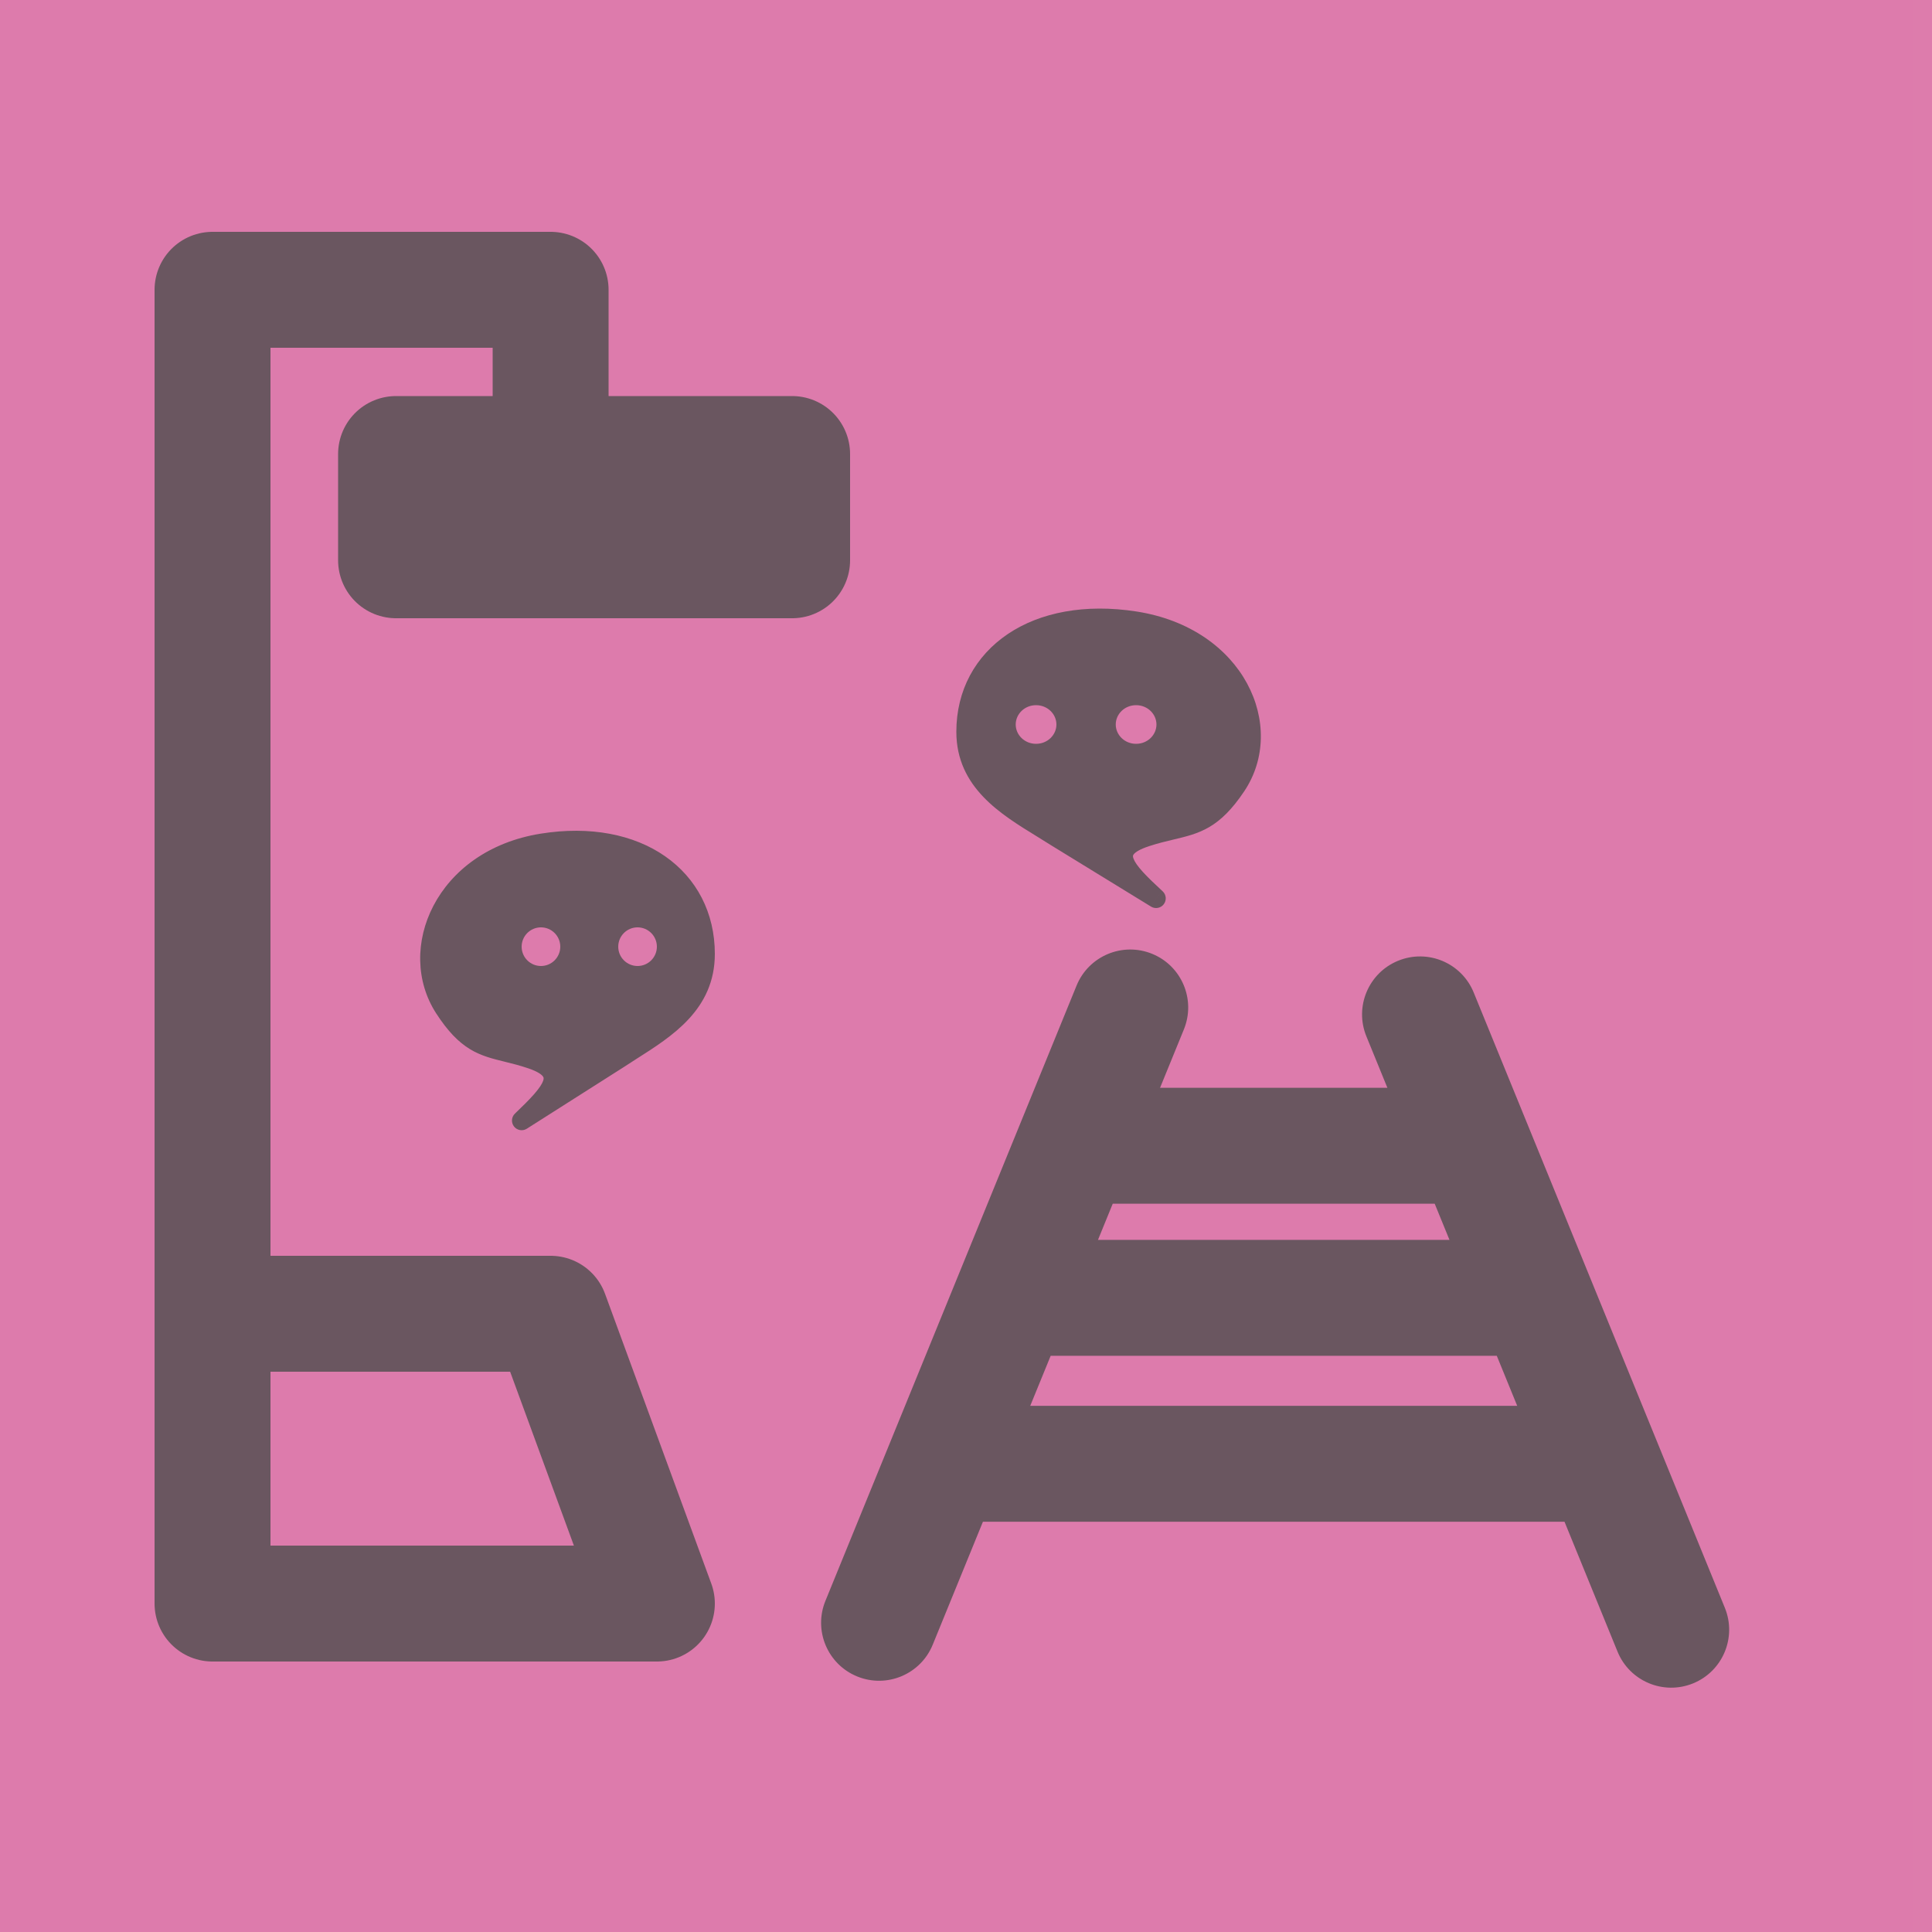 <svg width="100" height="100" viewBox="0 0 100 100" fill="none" xmlns="http://www.w3.org/2000/svg">
    <g clip-path="url(#clip0_2044_1176)">
        <rect width="100" height="100" fill="#DD7CAC" />
        <path fill-rule="evenodd" clip-rule="evenodd"
            d="M61.278 53.281C61.904 51.747 61.169 49.996 59.635 49.37C58.1 48.744 56.349 49.48 55.723 51.014L42.723 82.862C42.097 84.396 42.833 86.147 44.367 86.773C45.901 87.399 47.652 86.663 48.278 85.129L50.876 78.765H80.979L83.723 85.487C84.349 87.021 86.1 87.757 87.635 87.131C89.168 86.505 89.904 84.754 89.278 83.22L85.773 74.632L82.267 66.043L79.054 58.17L76.278 51.371C75.652 49.837 73.901 49.102 72.367 49.728C70.833 50.354 70.097 52.105 70.723 53.639L71.811 56.304H60.044L61.278 53.281ZM57.595 62.304L56.831 64.177H75.025L74.26 62.304H57.595ZM54.382 70.177L53.325 72.765H78.53L77.474 70.177H54.382Z"
            fill="#4E4D4E" />
        <path d="M11 68H28.5L34 83H11V68ZM11 68V15H28.5V23.5M28.5 23.5H20.5V29H41V23.5H28.5Z" stroke="#4E4D4E"
            stroke-width="6" stroke-linecap="round" stroke-linejoin="round" />
        <path fill-rule="evenodd" clip-rule="evenodd"
            d="M28.065 43.643C22.909 44.468 21.078 49.22 22.999 52.184C24.145 53.953 25 54.163 26.23 54.466C26.611 54.559 27.027 54.662 27.5 54.822C29.5 55.5 28.565 56.5 27 58L32 54.822C32.226 54.673 32.458 54.525 32.693 54.375C34.533 53.202 36.5 51.948 36.5 49.375C36.5 45.419 33.009 42.852 28.065 43.643ZM29.5 49C29.5 49.828 28.828 50.5 28 50.5C27.172 50.5 26.5 49.828 26.5 49C26.5 48.172 27.172 47.5 28 47.5C28.828 47.5 29.5 48.172 29.5 49ZM33 50.5C33.828 50.5 34.5 49.828 34.5 49C34.5 48.172 33.828 47.5 33 47.5C32.172 47.5 31.5 48.172 31.5 49C31.5 49.828 32.172 50.5 33 50.5Z"
            fill="#4E4D4E" />
        <path
            d="M22.999 52.184L22.579 52.456L22.999 52.184ZM28.065 43.643L28.144 44.137L28.065 43.643ZM26.23 54.466L26.111 54.951H26.111L26.23 54.466ZM27.5 54.822L27.661 54.348L27.5 54.822ZM27 58L26.654 57.639C26.468 57.817 26.448 58.106 26.607 58.309C26.765 58.511 27.051 58.56 27.268 58.422L27 58ZM32 54.822L32.268 55.244L32.276 55.239L32 54.822ZM32.693 54.375L32.961 54.797H32.961L32.693 54.375ZM23.419 51.913C21.733 49.312 23.271 44.917 28.144 44.137L27.986 43.15C22.547 44.02 20.423 49.129 22.579 52.456L23.419 51.913ZM26.349 53.98C25.724 53.826 25.278 53.713 24.843 53.448C24.417 53.188 23.966 52.757 23.419 51.913L22.579 52.456C23.178 53.38 23.728 53.939 24.323 54.302C24.909 54.659 25.506 54.802 26.111 54.951L26.349 53.98ZM27.661 54.348C27.165 54.18 26.73 54.074 26.349 53.98L26.111 54.951C26.492 55.045 26.89 55.143 27.339 55.295L27.661 54.348ZM27.346 58.361C27.736 57.987 28.103 57.629 28.395 57.296C28.682 56.969 28.937 56.622 29.06 56.265C29.194 55.873 29.171 55.452 28.877 55.082C28.617 54.756 28.189 54.527 27.661 54.348L27.339 55.295C27.811 55.455 28.016 55.606 28.094 55.705C28.138 55.76 28.159 55.81 28.114 55.94C28.057 56.106 27.91 56.332 27.643 56.636C27.383 56.933 27.047 57.263 26.654 57.639L27.346 58.361ZM31.732 54.4L26.732 57.578L27.268 58.422L32.268 55.244L31.732 54.4ZM32.424 53.953C32.19 54.102 31.954 54.253 31.724 54.405L32.276 55.239C32.498 55.092 32.726 54.947 32.961 54.797L32.424 53.953ZM36 49.375C36 51.635 34.31 52.751 32.424 53.953L32.961 54.797C34.756 53.653 37 52.261 37 49.375H36ZM28.144 44.137C30.518 43.757 32.489 44.191 33.851 45.139C35.204 46.081 36 47.556 36 49.375H37C37 47.237 36.051 45.451 34.422 44.318C32.803 43.192 30.556 42.738 27.986 43.15L28.144 44.137ZM28 51C29.105 51 30 50.105 30 49H29C29 49.552 28.552 50 28 50V51ZM26 49C26 50.105 26.895 51 28 51V50C27.448 50 27 49.552 27 49H26ZM28 47C26.895 47 26 47.895 26 49H27C27 48.448 27.448 48 28 48V47ZM30 49C30 47.895 29.105 47 28 47V48C28.552 48 29 48.448 29 49H30ZM34 49C34 49.552 33.552 50 33 50V51C34.105 51 35 50.105 35 49H34ZM33 48C33.552 48 34 48.448 34 49H35C35 47.895 34.105 47 33 47V48ZM32 49C32 48.448 32.448 48 33 48V47C31.895 47 31 47.895 31 49H32ZM33 50C32.448 50 32 49.552 32 49H31C31 50.105 31.895 51 33 51V50Z"
            fill="#4E4D4E" />
        <path fill-rule="evenodd" clip-rule="evenodd"
            d="M58.736 32.143C64.076 32.968 65.972 37.72 63.982 40.684C62.795 42.453 61.911 42.663 60.636 42.966C60.242 43.059 59.81 43.162 59.321 43.322C57.25 44 58.218 45 59.839 46.5L54.661 43.322C54.427 43.173 54.186 43.025 53.944 42.875C52.038 41.702 50 40.448 50 37.875C50 33.919 53.615 31.352 58.736 32.143ZM57.251 37.5C57.251 38.328 57.947 39 58.804 39C59.662 39 60.358 38.328 60.358 37.5C60.358 36.672 59.662 36 58.804 36C57.947 36 57.251 36.672 57.251 37.5ZM53.626 39C52.769 39 52.073 38.328 52.073 37.5C52.073 36.672 52.769 36 53.626 36C54.484 36 55.18 36.672 55.18 37.5C55.18 38.328 54.484 39 53.626 39Z"
            fill="#4E4D4E" />
        <path
            d="M63.982 40.684L63.567 40.406L63.982 40.684ZM58.736 32.143L58.813 31.649L58.736 32.143ZM60.636 42.966L60.752 43.452L60.752 43.452L60.636 42.966ZM59.321 43.322L59.166 42.847L59.321 43.322ZM59.839 46.5L60.178 46.133C60.367 46.308 60.393 46.597 60.237 46.802C60.082 47.007 59.797 47.061 59.577 46.926L59.839 46.5ZM54.661 43.322L54.399 43.748L54.392 43.743L54.661 43.322ZM53.944 42.875L54.206 42.449V42.449L53.944 42.875ZM63.567 40.406C65.299 37.826 63.738 33.422 58.66 32.637L58.813 31.649C64.414 32.515 66.645 37.615 64.397 40.963L63.567 40.406ZM60.521 42.479C61.169 42.325 61.635 42.211 62.088 41.944C62.533 41.682 63.001 41.25 63.567 40.406L64.397 40.963C63.777 41.888 63.208 42.445 62.596 42.806C61.992 43.161 61.378 43.303 60.752 43.452L60.521 42.479ZM59.166 42.847C59.677 42.679 60.127 42.573 60.521 42.479L60.752 43.452C60.357 43.546 59.944 43.644 59.477 43.797L59.166 42.847ZM59.499 46.867C59.096 46.493 58.716 46.136 58.413 45.802C58.117 45.476 57.852 45.129 57.724 44.77C57.583 44.373 57.609 43.947 57.914 43.576C58.182 43.251 58.622 43.025 59.166 42.847L59.477 43.797C58.985 43.958 58.769 44.111 58.686 44.212C58.642 44.266 58.622 44.31 58.667 44.435C58.725 44.599 58.876 44.825 59.153 45.13C59.423 45.427 59.772 45.757 60.178 46.133L59.499 46.867ZM54.922 42.896L60.1 46.074L59.577 46.926L54.399 43.748L54.922 42.896ZM54.206 42.449C54.448 42.598 54.692 42.748 54.93 42.9L54.392 43.743C54.162 43.597 53.925 43.451 53.682 43.301L54.206 42.449ZM50.5 37.875C50.5 40.127 52.247 41.244 54.206 42.449L53.682 43.301C51.828 42.16 49.5 40.769 49.5 37.875H50.5ZM58.66 32.637C56.194 32.256 54.144 32.692 52.727 33.644C51.321 34.589 50.5 36.064 50.5 37.875H49.5C49.5 35.73 50.488 33.944 52.169 32.814C53.84 31.691 56.158 31.239 58.813 31.649L58.66 32.637ZM58.804 39.5C57.687 39.5 56.751 38.621 56.751 37.5H57.751C57.751 38.036 58.206 38.5 58.804 38.5V39.5ZM60.858 37.5C60.858 38.621 59.922 39.5 58.804 39.5V38.5C59.403 38.5 59.858 38.036 59.858 37.5H60.858ZM58.804 35.5C59.922 35.5 60.858 36.379 60.858 37.5H59.858C59.858 36.964 59.403 36.5 58.804 36.5V35.5ZM56.751 37.5C56.751 36.379 57.687 35.5 58.804 35.5V36.5C58.206 36.5 57.751 36.964 57.751 37.5H56.751ZM52.573 37.5C52.573 38.036 53.028 38.5 53.626 38.5V39.5C52.509 39.5 51.573 38.621 51.573 37.5H52.573ZM53.626 36.5C53.028 36.5 52.573 36.964 52.573 37.5H51.573C51.573 36.379 52.509 35.5 53.626 35.5V36.5ZM54.68 37.5C54.68 36.964 54.225 36.5 53.626 36.5V35.5C54.744 35.5 55.68 36.379 55.68 37.5H54.68ZM53.626 38.5C54.225 38.5 54.68 38.036 54.68 37.5H55.68C55.68 38.621 54.744 39.5 53.626 39.5V38.5Z"
            fill="#4E4D4E" />
        <rect x="-1" width="100" height="100" fill="#DC7BAB" fill-opacity="0.2" />
    </g>
    <defs>
        <clipPath id="clip0_2044_1176">
            <rect width="100" height="100" fill="white" />
        </clipPath>
    </defs>
</svg>